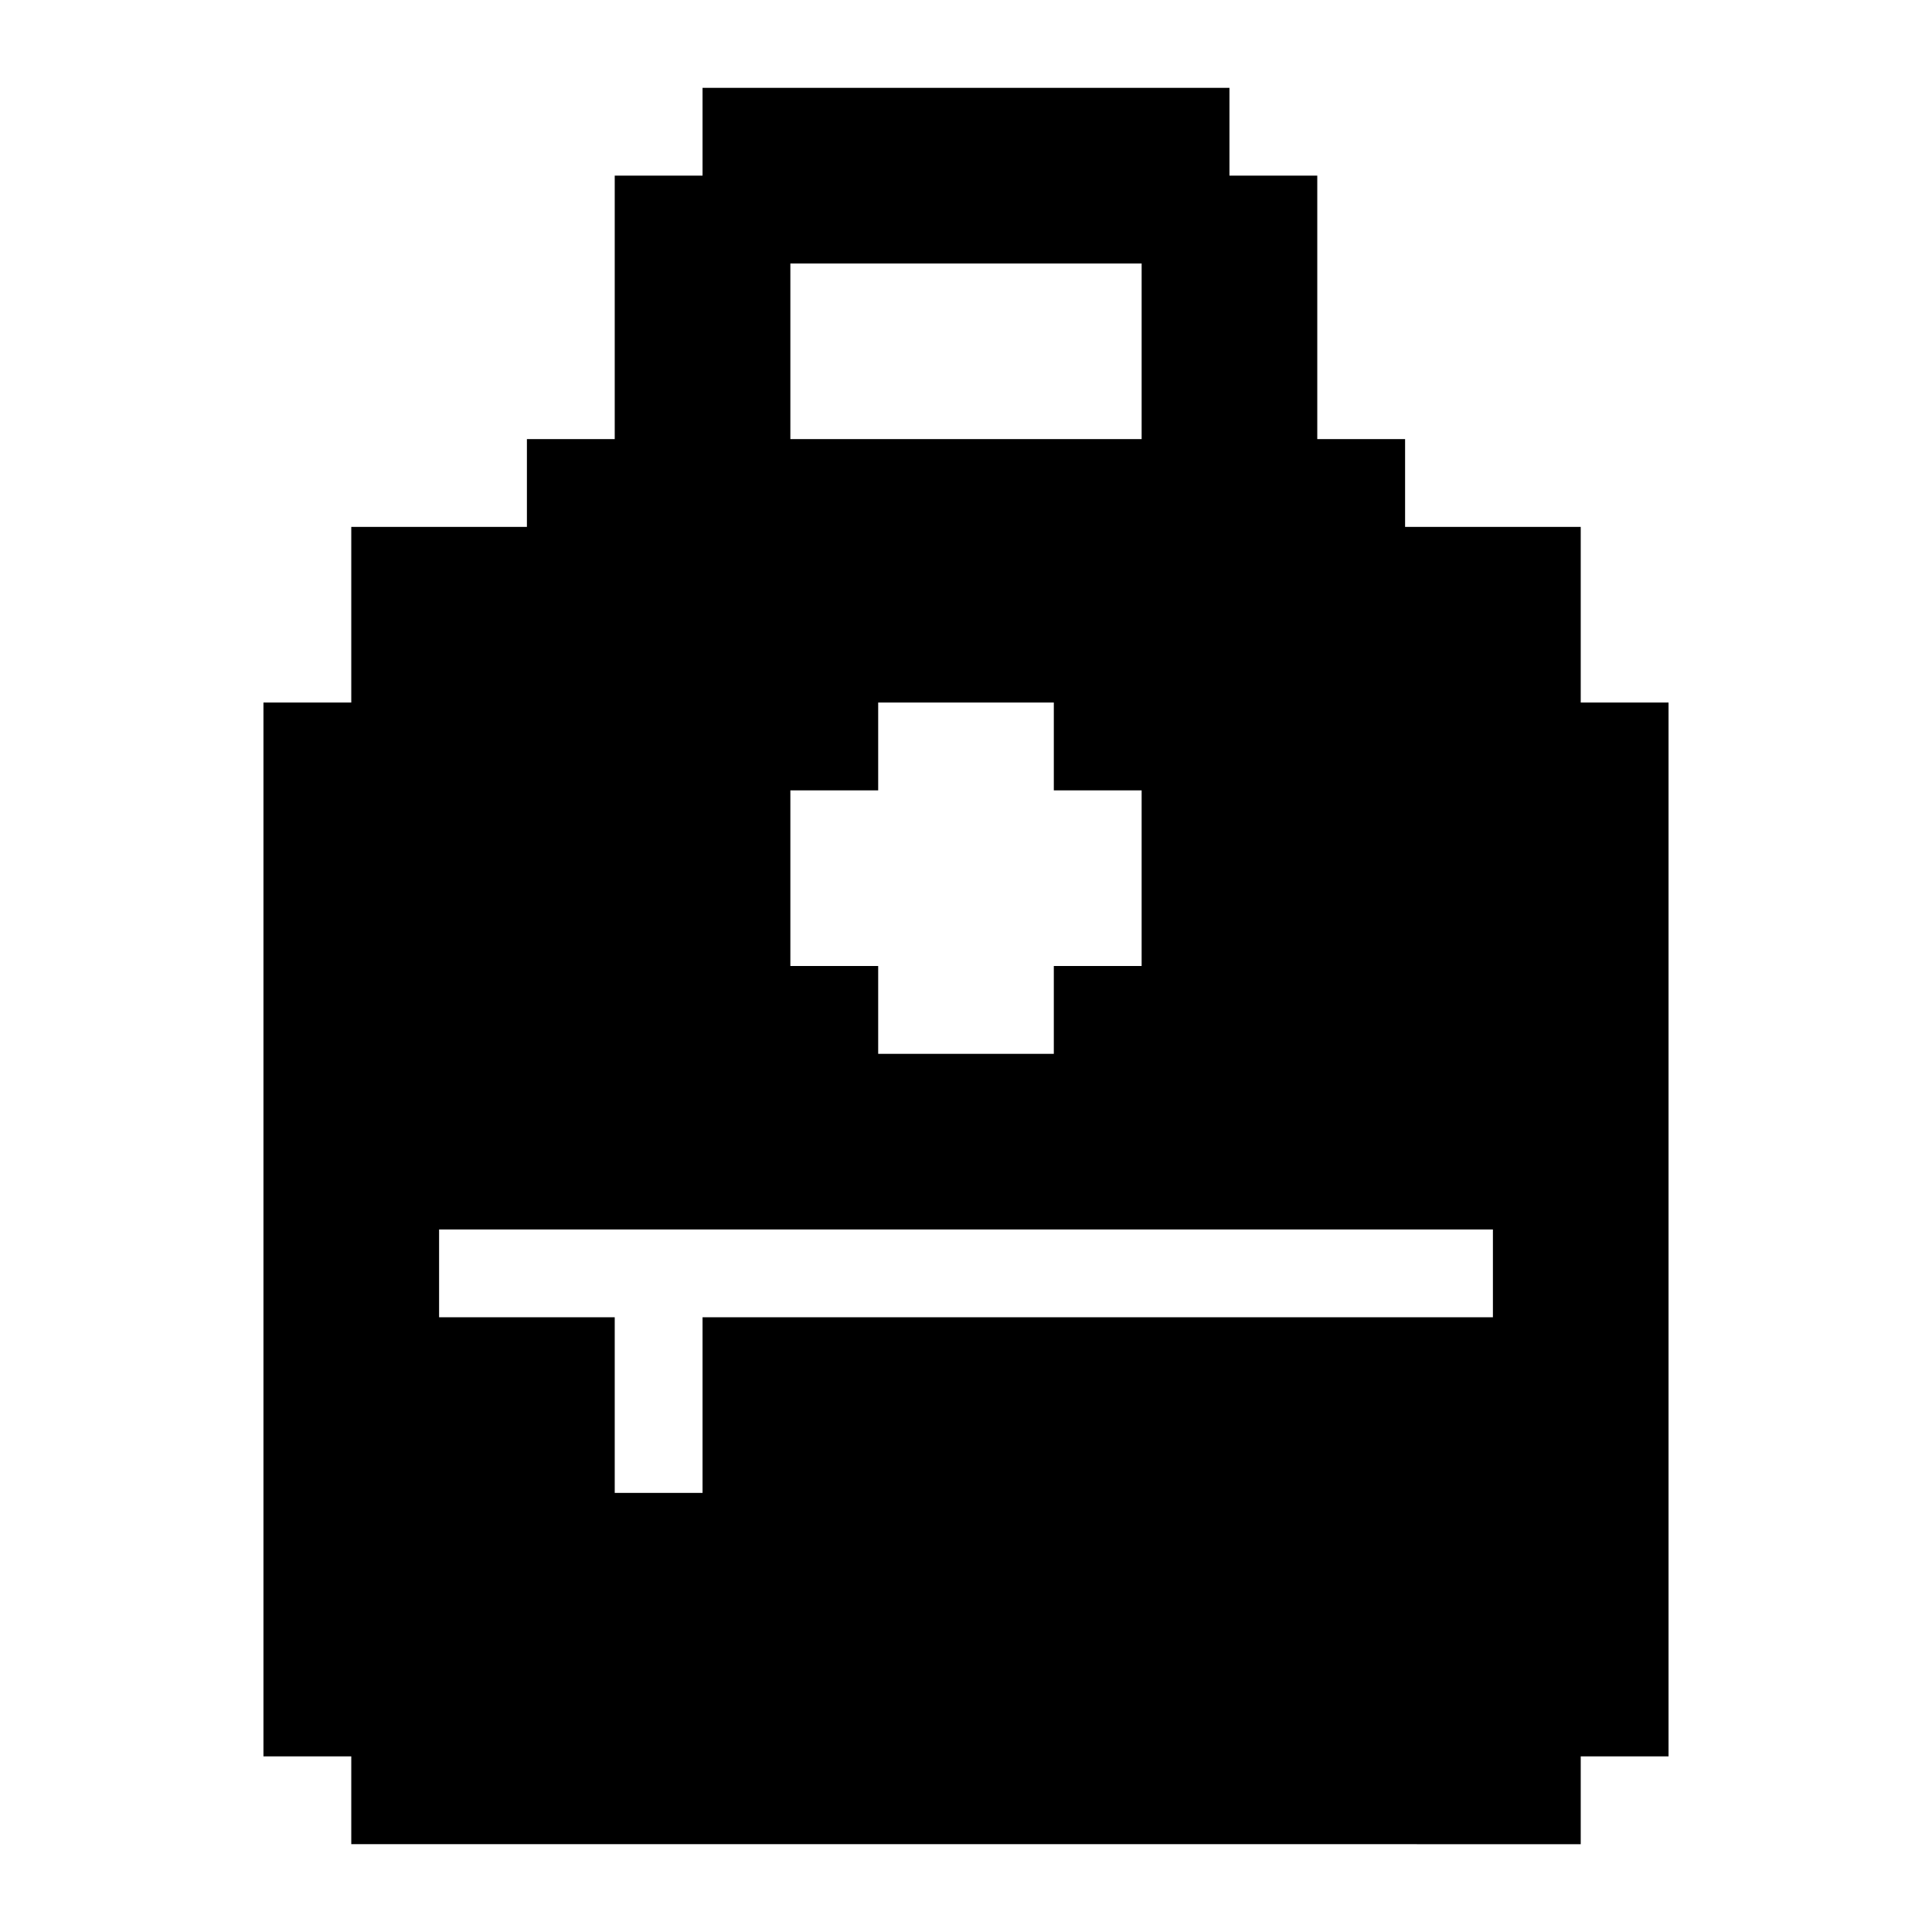<svg xmlns="http://www.w3.org/2000/svg" width="1em" height="1em" viewBox="0 0 22 22"><path fill="currentColor" d="M3 8h1V6h2V5h1V2h1V1h6v1h1v3h1v1h2v2h1v12h-1v1H4v-1H3zm6-5v2h4V3zm8 11H5v1h2v2h1v-2h9zm-5-3h1V9h-1V8h-2v1H9v2h1v1h2z"/></svg>